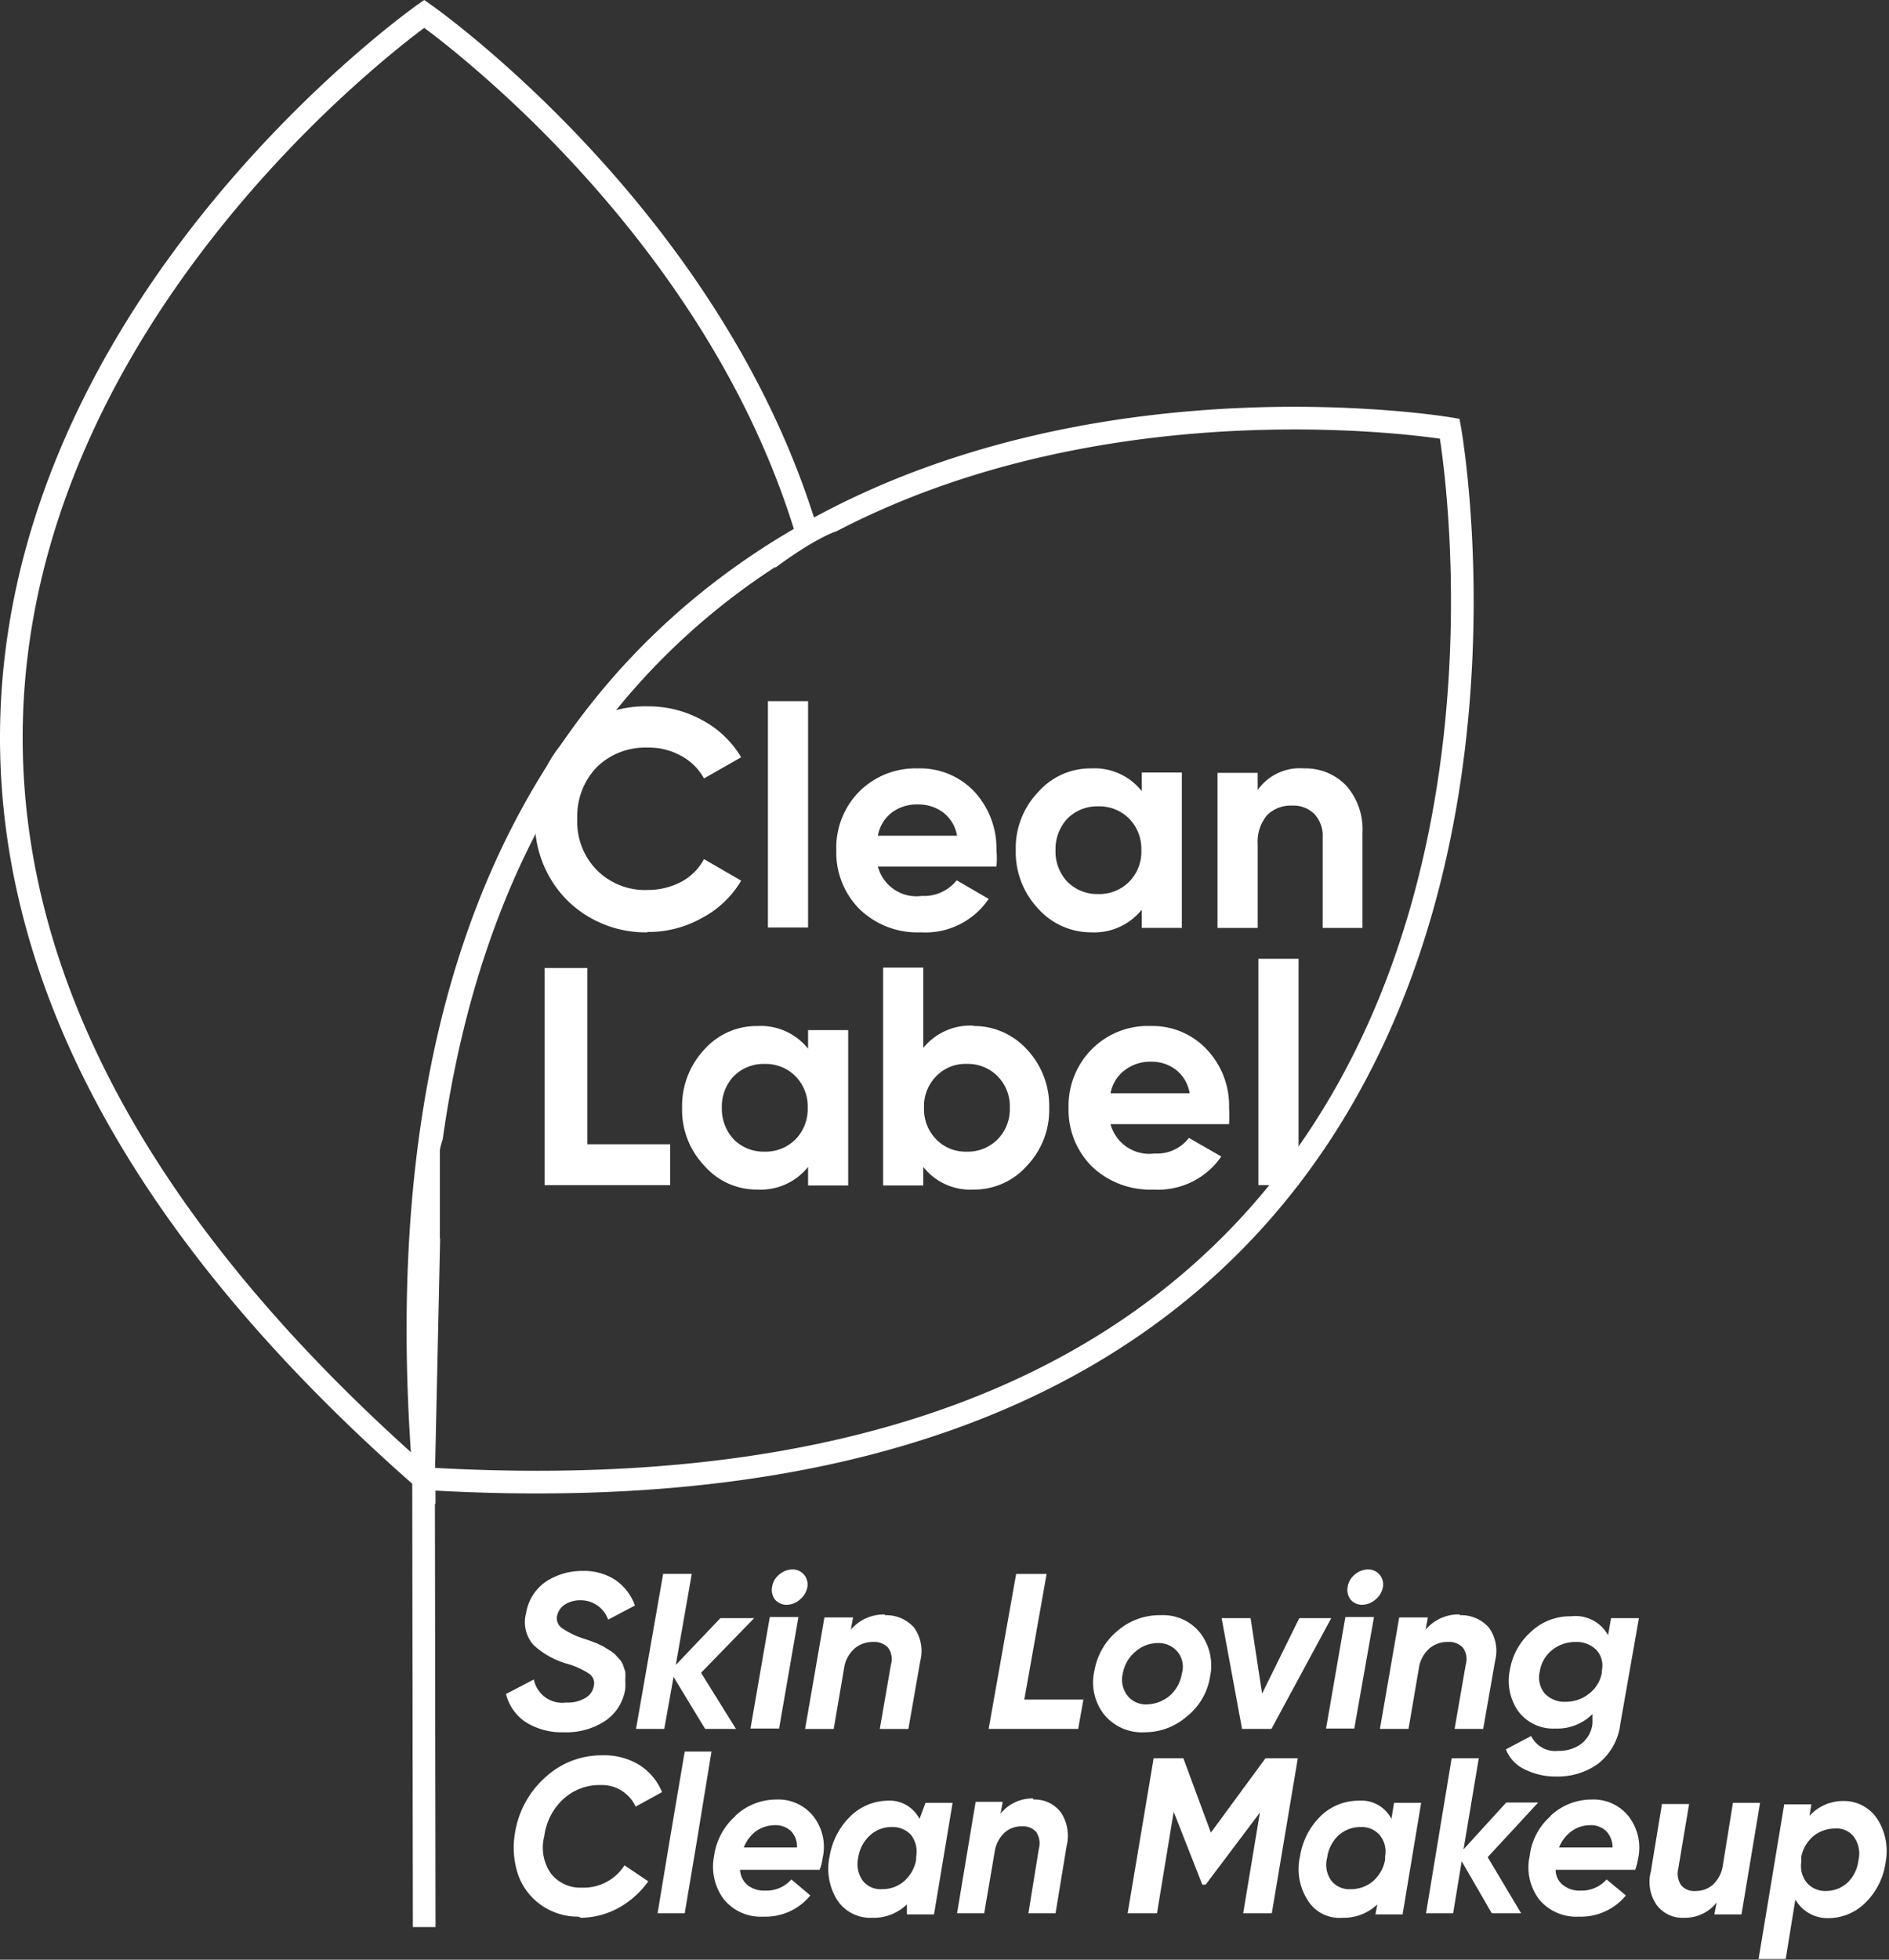 <svg width="108" height="112" viewBox="0 0 108 112" fill="none" xmlns="http://www.w3.org/2000/svg"><rect x="0" y="0" width="108" height="112" fill="#333333" stroke="none"/><path d="M37.021 53.285a6.375 6.375 0 01-4.631-1.87 6.372 6.372 0 01-1.806-4.588 6.375 6.375 0 011.806-4.61 6.373 6.373 0 014.631-1.848 6.373 6.373 0 013.123.786 5.714 5.714 0 012.23 2.124L40.25 44.49a3.23 3.23 0 00-1.317-1.296 3.76 3.76 0 00-1.912-.467 3.951 3.951 0 00-2.91 1.126 4.036 4.036 0 00-1.105 2.953 3.931 3.931 0 001.105 2.91 3.887 3.887 0 002.91 1.148 4.122 4.122 0 001.933-.468A3.166 3.166 0 0040.25 49.1l2.125 1.232a5.651 5.651 0 01-2.23 2.125 6.225 6.225 0 01-3.124.807m9.178-13.193h-2.295V53.01H46.2V40.071zm3.994 7.691h4.525a2.125 2.125 0 00-.807-1.339 2.337 2.337 0 00-1.402-.446 2.38 2.38 0 00-1.53.468 2.124 2.124 0 00-.786 1.317zm0 1.763a2.274 2.274 0 002.507 1.678 2.38 2.38 0 001.997-.892l1.827 1.062a4.355 4.355 0 01-3.867 1.912 4.759 4.759 0 01-3.526-1.338 4.589 4.589 0 01-1.317-3.357 4.567 4.567 0 011.296-3.335 4.546 4.546 0 013.378-1.338 4.248 4.248 0 013.229 1.338 4.78 4.78 0 011.253 3.335c.03.311.03.624 0 .935h-6.777zm10.834.871a2.401 2.401 0 001.763.701 2.4 2.4 0 001.764-.7 2.442 2.442 0 00.7-1.807 2.464 2.464 0 00-.7-1.806 2.402 2.402 0 00-1.764-.7 2.4 2.4 0 00-1.763.7 2.55 2.55 0 00-.68 1.806 2.507 2.507 0 00.68 1.806zm4.249-6.246h2.294v8.88h-2.294v-1.04a3.483 3.483 0 01-2.89 1.295 4.058 4.058 0 01-3.037-1.36 4.716 4.716 0 01-1.275-3.335 4.61 4.61 0 011.275-3.314 3.974 3.974 0 013.038-1.36 3.441 3.441 0 012.889 1.297V44.15zm9.285-.233a3.207 3.207 0 012.4.977c.655.741.99 1.71.936 2.698v5.439h-2.274v-5.163a1.826 1.826 0 00-.488-1.36 1.72 1.72 0 00-1.275-.467 1.911 1.911 0 00-1.423.553 2.358 2.358 0 00-.531 1.657v4.78H69.61v-8.86h2.295v.978a2.953 2.953 0 012.655-1.232M33.58 65.395h4.737v2.337h-7.18V55.325h2.443v10.07zm8.37-.277a2.402 2.402 0 001.764.701 2.4 2.4 0 001.764-.7 2.463 2.463 0 00.7-1.807 2.443 2.443 0 00-.7-1.805 2.403 2.403 0 00-1.764-.701 2.401 2.401 0 00-1.763.7 2.507 2.507 0 00-.68 1.806 2.55 2.55 0 00.68 1.806zm4.25-6.246h2.294v8.88H46.2V66.69a3.464 3.464 0 01-2.89 1.296 3.952 3.952 0 01-3.037-1.36 4.61 4.61 0 01-1.275-3.314 4.716 4.716 0 011.275-3.335 3.994 3.994 0 013.037-1.338 3.462 3.462 0 012.89 1.296v-1.063zm7.328 6.246a2.317 2.317 0 001.742.7 2.378 2.378 0 002.299-1.531c.12-.31.177-.642.166-.975a2.444 2.444 0 00-.702-1.806 2.38 2.38 0 00-1.763-.701 2.316 2.316 0 00-1.742.701 2.443 2.443 0 00-.7 1.806 2.464 2.464 0 00.7 1.806zm2.125-6.48a4.08 4.08 0 013.059 1.339 4.716 4.716 0 011.274 3.335 4.609 4.609 0 01-1.274 3.314 4.016 4.016 0 01-3.06 1.36 3.42 3.42 0 01-2.867-1.296v1.062H50.49v-12.45h2.295v4.59a3.464 3.464 0 012.868-1.275m7.882 3.867h4.482a2.125 2.125 0 00-.807-1.36 2.273 2.273 0 00-1.381-.446 2.4 2.4 0 00-1.53.49 2.124 2.124 0 00-.807 1.316h.043zm-.043 1.763A2.294 2.294 0 0066 65.926a2.317 2.317 0 001.976-.892l1.848 1.062a4.376 4.376 0 01-3.866 1.89 4.823 4.823 0 01-3.527-1.317 4.568 4.568 0 01-1.338-3.356 4.588 4.588 0 011.317-3.336 4.504 4.504 0 013.378-1.338 4.247 4.247 0 013.207 1.338c.85.9 1.308 2.099 1.275 3.336.02.311.02.623 0 .934h-6.777zm10.75-9.453h-2.295v12.938h2.295V54.794zM32.158 99.003a3.846 3.846 0 01-2.125-.595 2.72 2.72 0 01-1.104-1.594l1.593-.828a1.657 1.657 0 001.848 1.317c.379.022.755-.066 1.084-.255a.955.955 0 00.488-.658.66.66 0 00-.276-.744 4.461 4.461 0 00-1.296-.573 4.715 4.715 0 01-1.87-1.063 1.955 1.955 0 01-.424-1.805 2.7 2.7 0 011.126-1.806 3.76 3.76 0 012.124-.616 3.25 3.25 0 011.849.51c.521.356.915.87 1.126 1.465l-1.53.808a1.657 1.657 0 00-1.593-1.105 1.615 1.615 0 00-.871.234.999.999 0 00-.447.616.68.68 0 00.277.743c.38.257.794.457 1.232.595l.382.128.383.148.36.17.34.213c.114.067.22.146.32.233l.254.277a.999.999 0 01.213.34l.127.382a3.17 3.17 0 010 .467c.01.177.01.354 0 .531a2.7 2.7 0 01-1.168 1.828 4.037 4.037 0 01-2.337.637m10.876-6.523l-3.038 3.123 1.997 3.208h-1.763l-1.806-2.974-.531 2.974h-1.615l1.551-8.859h1.636l-.914 5.205 2.55-2.677h1.933zm2.614-1.062c-.21.19-.482.296-.765.298a.85.85 0 01-.659-.298.912.912 0 01-.17-.7c.038-.284.183-.542.404-.723a1.19 1.19 0 01.765-.298.85.85 0 01.835.637.87.87 0 01.015.383 1.21 1.21 0 01-.425.701zm-2.826 7.372l1.105-6.373h1.636l-1.105 6.373h-1.636zm7.69-6.478a2.125 2.125 0 011.657.7 2.295 2.295 0 01.361 1.913l-.68 3.888H50.3l.638-3.676a1.105 1.105 0 00-.17-.977 1.083 1.083 0 00-.85-.319 1.594 1.594 0 00-1.02.34 1.87 1.87 0 00-.616 1.02l-.616 3.612H46.03l1.105-6.374h1.636l-.128.701a2.485 2.485 0 011.955-.87m7.965 4.863h3.378l-.298 1.678h-5.12l.298-1.678 1.275-7.18h1.742l-1.275 7.18zm7.011.277c.474-.014.93-.186 1.296-.49.376-.329.624-.78.7-1.274a1.36 1.36 0 00-.254-1.254 1.403 1.403 0 00-1.126-.488c-.47.004-.922.178-1.275.489-.38.32-.636.763-.722 1.253a1.487 1.487 0 00.276 1.275 1.34 1.34 0 001.105.488zm-.128 1.593a2.783 2.783 0 01-2.358-1.063 2.974 2.974 0 01-.51-2.485 3.781 3.781 0 011.317-2.252 3.675 3.675 0 012.486-.892 2.698 2.698 0 012.273 1.062 3.06 3.06 0 01.531 2.443 3.612 3.612 0 01-1.296 2.252 3.654 3.654 0 01-2.443.934m8.838-6.522h1.827l-3.42 6.331h-1.679l-1.168-6.33H71.5l.658 4.312 2.125-4.313zm4.356-1.062a1.19 1.19 0 01-.765.298.85.85 0 01-.659-.298.915.915 0 01-.17-.7c.039-.284.183-.542.404-.723a1.19 1.19 0 01.765-.298.85.85 0 01.836.637.872.872 0 01.014.383 1.21 1.21 0 01-.425.701zm-2.826 7.372l1.105-6.373h1.636l-1.126 6.373h-1.615zm7.647-6.48a2.124 2.124 0 011.657.701 2.294 2.294 0 01.361 1.912l-.68 3.888h-1.635l.637-3.675a1.104 1.104 0 00-.17-.978 1.083 1.083 0 00-.85-.318 1.593 1.593 0 00-1.02.34 1.87 1.87 0 00-.616 1.02l-.616 3.61h-1.635l1.104-6.372h1.636l-.127.7a2.465 2.465 0 011.954-.87m6.056 4.993c.487.002.959-.163 1.338-.467.376-.288.633-.704.723-1.169v-.127a1.318 1.318 0 00-.319-1.211 1.593 1.593 0 00-1.19-.446 2.124 2.124 0 00-1.338.467 1.95 1.95 0 00-.701 1.232 1.446 1.446 0 00.276 1.232 1.53 1.53 0 001.19.489h.021zm2.592-4.78h1.593l-1.062 6.033a3.392 3.392 0 01-1.254 2.273 3.927 3.927 0 01-2.4.744 3.964 3.964 0 01-1.806-.404 2.122 2.122 0 01-1.083-1.147l1.444-.765a1.53 1.53 0 001.551.85 2.12 2.12 0 001.317-.403c.356-.284.585-.696.638-1.148v-.552a2.848 2.848 0 01-2.125.828 2.486 2.486 0 01-2.124-.998 3.038 3.038 0 01-.468-2.38 3.702 3.702 0 011.169-2.124 3.249 3.249 0 012.315-.913 2.124 2.124 0 012.125 1.083l.17-.977zM33.07 109.54a3.65 3.65 0 01-2.124-.659 3.545 3.545 0 01-1.317-1.72 4.848 4.848 0 01-.192-2.359 5.373 5.373 0 011.721-3.207 4.734 4.734 0 013.272-1.275 3.834 3.834 0 012.124.552c.583.37 1.036.912 1.296 1.551l-1.508.829a2.125 2.125 0 00-2.018-1.233 3.063 3.063 0 00-2.125.808 3.483 3.483 0 00-1.083 2.124 2.594 2.594 0 00.382 2.125 2.129 2.129 0 001.763.807 2.777 2.777 0 002.444-1.275l1.36.914a5.181 5.181 0 01-1.722 1.529 4.586 4.586 0 01-2.124.553m4.377-.255l.658-3.973.893-5.269h1.53l-.872 5.333-.658 3.909h-1.551zm4.929-3.762h3.038a1.231 1.231 0 00-.361-.956 1.295 1.295 0 00-.914-.318c-.38.005-.75.123-1.062.34-.317.24-.56.563-.701.934zm-.489-1.805a3.418 3.418 0 012.358-.935 2.565 2.565 0 012.125.977 2.843 2.843 0 01.51 2.38 2.509 2.509 0 01-.17.658h-4.547a1.212 1.212 0 00.447.892c.288.212.64.317.998.298a1.9 1.9 0 001.487-.638l1.084.914a3.293 3.293 0 01-2.677 1.211 2.714 2.714 0 01-2.273-.999 3.114 3.114 0 01-.553-2.464 3.717 3.717 0 011.232-2.294m8.39 4.186a1.87 1.87 0 001.233-.446c.367-.319.615-.754.7-1.232v-.192a1.546 1.546 0 00-.297-1.232A1.402 1.402 0 0051 104.42a1.809 1.809 0 00-1.254.468 2.122 2.122 0 00-.68 1.295 1.635 1.635 0 00.256 1.296 1.277 1.277 0 001.104.489h.021zm2.465-4.929h1.55l-1.062 6.373h-1.55v-.573a2.725 2.725 0 01-1.997.765 2.256 2.256 0 01-2.019-1.063 3.377 3.377 0 01-.403-2.443 4.123 4.123 0 011.168-2.273 3.12 3.12 0 012.125-.913 1.929 1.929 0 011.848 1.041l.34-.914zm6.161-.191a1.87 1.87 0 011.572.723 2.399 2.399 0 01.34 1.912l-.637 3.866h-1.551l.595-3.675a1.188 1.188 0 00-.15-.977 1.023 1.023 0 00-.806-.319 1.446 1.446 0 00-.978.34 1.85 1.85 0 00-.573 1.02l-.616 3.611h-1.551l1.062-6.373h1.55l-.127.68a2.332 2.332 0 011.87-.871m15.127-2.296l-1.487 8.859h-1.636l.956-5.757-3.102 4.121h-.191l-1.636-4.164-.956 5.8H64.47l1.487-8.859h1.7l1.572 4.249 3.122-4.249H74.2zm3.037 7.479c.457.004.901-.154 1.253-.446a2.13 2.13 0 00.701-1.232v-.192a1.486 1.486 0 00-.319-1.232 1.364 1.364 0 00-1.083-.446 1.849 1.849 0 00-1.253.468 2.122 2.122 0 00-.659 1.295 1.551 1.551 0 00.234 1.296 1.295 1.295 0 001.104.489h.022zm2.464-4.929h1.55l-1.061 6.373h-1.551l.106-.573a2.762 2.762 0 01-1.997.765 2.121 2.121 0 01-2.018-1.063 3.271 3.271 0 01-.404-2.443 4.1 4.1 0 011.147-2.273 3.115 3.115 0 012.231-.913 1.929 1.929 0 011.848 1.041l.149-.914zm8.244-.022l-2.89 3.123 1.913 3.208H85.29l-1.721-2.974-.489 2.974h-1.55l1.465-8.859h1.551l-.871 5.205 2.443-2.677h1.827z" fill="#fff"/><path d="M89.133 105.587h3.06a1.315 1.315 0 00-.383-.956 1.27 1.27 0 00-.892-.318 1.8 1.8 0 00-1.062.34 2.126 2.126 0 00-.723.934zm-.488-1.805a3.418 3.418 0 012.358-.935 2.565 2.565 0 012.124.977 2.926 2.926 0 01.532 2.38 3.786 3.786 0 01-.17.658h-4.547a1.087 1.087 0 00.446.892c.287.215.641.32.999.298a1.896 1.896 0 001.466-.638l1.104.914a3.332 3.332 0 01-2.698 1.211 2.743 2.743 0 01-2.273-.999 3.032 3.032 0 01-.53-2.464 3.589 3.589 0 011.21-2.294m10.412-.743h1.55l-1.062 6.373h-1.55l.127-.679a2.29 2.29 0 01-1.87.871 1.83 1.83 0 01-1.55-.723 2.313 2.313 0 01-.34-1.912l.637-3.866h1.55l-.615 3.675a1.19 1.19 0 00.17.977.971.971 0 00.807.319c.356.007.703-.113.977-.34a1.85 1.85 0 00.574-1.02l.594-3.675zm7.18 3.249a1.629 1.629 0 00-.255-1.295 1.227 1.227 0 00-1.084-.489 1.974 1.974 0 00-1.232.425 2.126 2.126 0 00-.701 1.168v.319a1.502 1.502 0 00.34 1.211 1.384 1.384 0 001.083.446 1.81 1.81 0 001.233-.489c.349-.347.567-.805.616-1.296zm-.893-3.356a2.28 2.28 0 011.976 1.041 3.4 3.4 0 01.468 2.443 3.97 3.97 0 01-1.105 2.273 3.005 3.005 0 01-2.125.935 2.12 2.12 0 01-1.933-1.062l-.552 3.399h-1.551l1.466-8.838h1.551l-.107.659a2.585 2.585 0 011.997-.85" fill="#fff"/><path fill-rule="evenodd" clip-rule="evenodd" d="M24.253.79l.37-.53-.371-.26-.371.26.372.53zM82.887 24.5c.638-.116.638-.115.638-.114v.002l.002.01.007.038.024.143c.02.125.05.31.084.548.069.478.16 1.175.252 2.059.182 1.767.364 4.283.36 7.288-.01 6.004-.758 13.987-3.735 21.85-2.98 7.872-8.198 15.632-17.139 21.148-8.814 5.438-21.188 8.658-38.48 7.72v.772l-.034-.03.035 24.2-1.296.002-.036-25.338C10.39 73.196 3.73 62.122 1.218 51.998c-2.53-10.196-.84-19.359 2.525-27.026 3.362-7.659 8.397-13.833 12.58-18.087a69.549 69.549 0 015.34-4.903A50.42 50.42 0 0123.72.375l.117-.084.03-.022.01-.006.002-.002.373.53.371-.531h.001l.003.003.01.007.038.027.144.103c.125.091.309.227.543.404.468.356 1.14.882 1.963 1.57a70.606 70.606 0 016.313 6.003c4.7 5.05 10.071 12.299 12.9 21.201 8.26-4.488 17.24-5.934 24.198-6.254a70.337 70.337 0 018.805.143c1.082.087 1.942.185 2.533.261a32.61 32.61 0 01.857.122l.046.008.013.002h.004l-.108.64zm0 0l.109-.64.448.077.08.447-.637.116zM25.164 70.787l-.016.004v-5c0-.127.057-.355.163-.672.884-6.315 2.519-11.665 4.678-16.188 3.63-7.605 8.76-12.905 14.36-16.543l-.041.072c1.622-1.21 2.897-1.893 3.523-2.1 7.838-4.082 16.307-5.435 22.966-5.742 3.518-.162 6.52-.03 8.64.14a52.39 52.39 0 012.886.312l.036.243c.067.462.157 1.14.246 2.006.179 1.73.357 4.2.352 7.153-.008 5.91-.746 13.725-3.65 21.394-2.9 7.66-7.957 15.167-16.607 20.503-8.551 5.276-20.674 8.468-37.824 7.524l.288-13.106zM32.69 9.26c4.672 5.02 9.968 12.197 12.696 20.968-6.453 3.758-12.457 9.445-16.58 17.981-4.11 8.509-6.332 19.81-5.315 34.785-12.412-11.168-18.64-21.74-21.015-31.31-2.449-9.864-.82-18.732 2.454-26.191 3.277-7.467 8.2-13.513 12.316-17.7a68.252 68.252 0 015.24-4.81 49.021 49.021 0 011.768-1.39l.325.243c.453.345 1.11.859 1.915 1.533a69.291 69.291 0 016.196 5.89z" fill="#fff"/></svg>